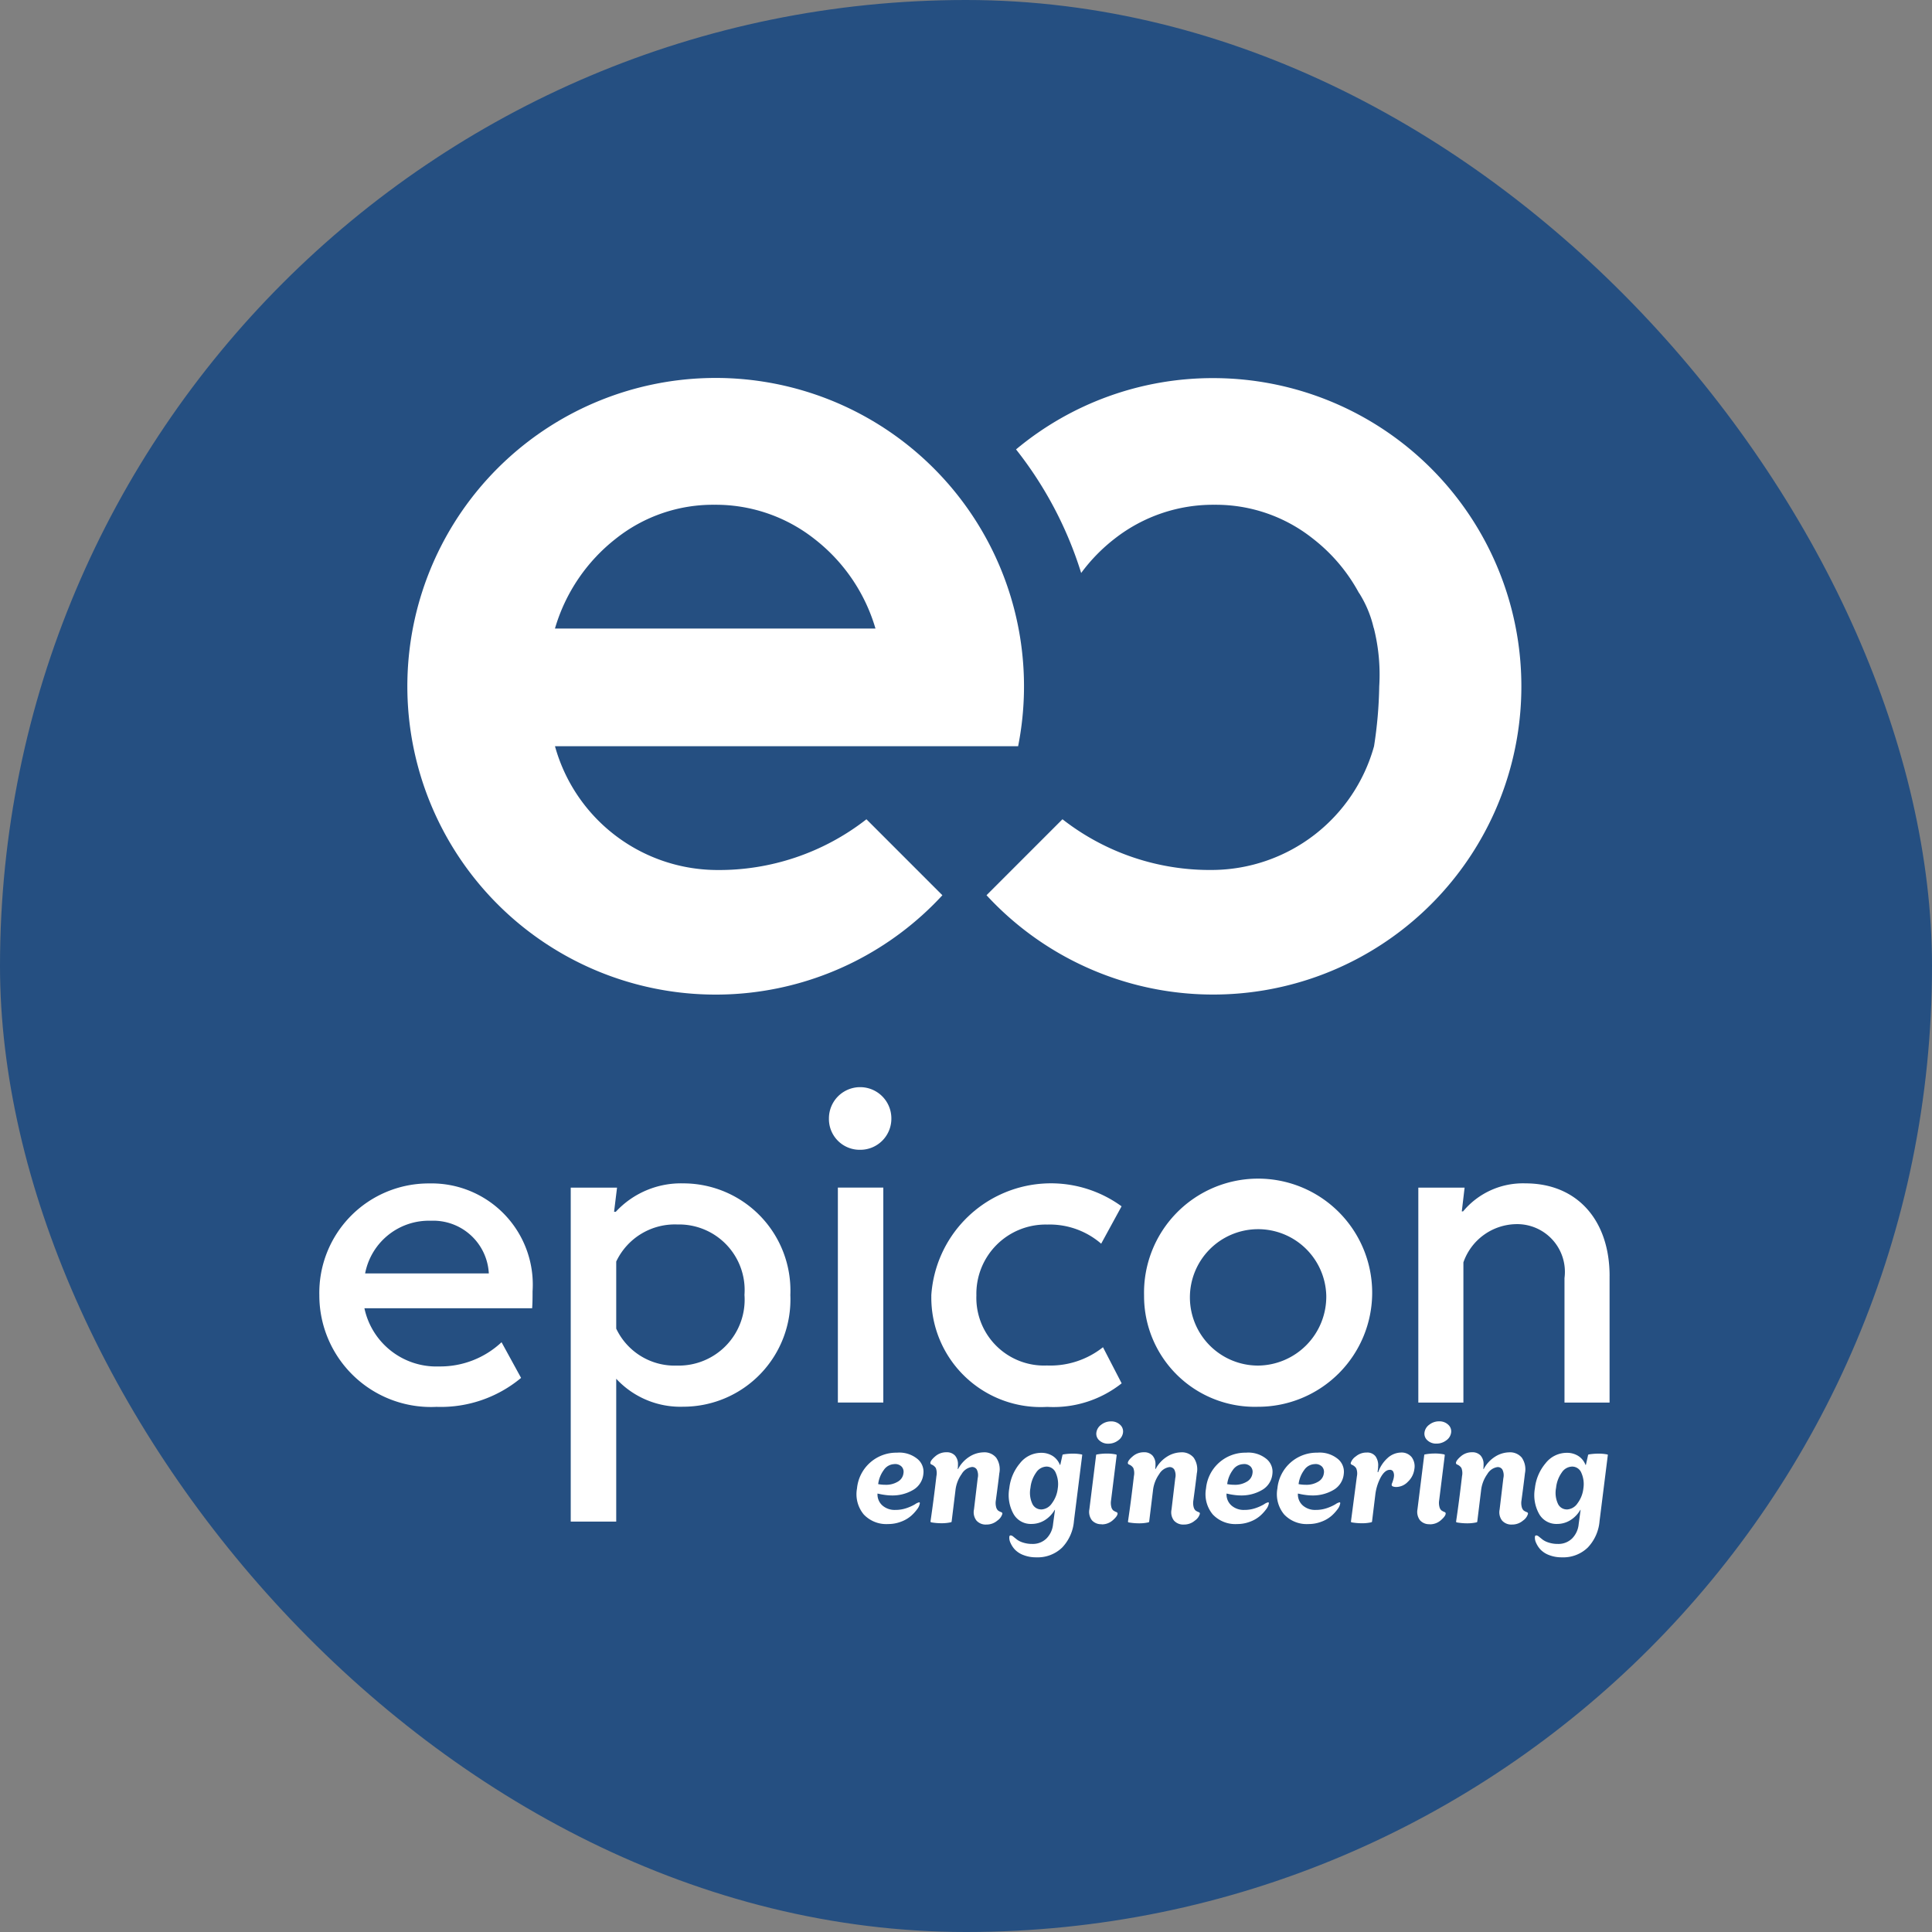 <svg xmlns="http://www.w3.org/2000/svg" xmlns:xlink="http://www.w3.org/1999/xlink" width="90" height="90" viewBox="0 0 90 90">
  <rect x="0" y="0" width="90" height="90" fill="#808080" stroke="none"/>
  <defs>
    <clipPath id="clip-path">
      <rect id="Rechteck_455" data-name="Rechteck 455" width="60.104" height="54.932" fill="none"/>
    </clipPath>
  </defs>
  <g id="favicon" transform="translate(-7188 269)">
    <rect id="Rechteck_458" data-name="Rechteck 458" width="90" height="90" rx="45" transform="translate(7188 -269)" fill="#254f81"/>
    <g id="Gruppe_1016" data-name="Gruppe 1016" transform="translate(7202.876 -251.386)">
      <g id="Gruppe_1014" data-name="Gruppe 1014" clip-path="url(#clip-path)">
        <path id="Pfad_446" data-name="Pfad 446" d="M28.879,20.551a11.15,11.15,0,0,1-7.018,2.363,7.864,7.864,0,0,1-7.491-5.766H35.945a14.363,14.363,0,1,0-3.528,6.942ZM17.2,7.483A7.266,7.266,0,0,1,21.789,5.9a7.433,7.433,0,0,1,4.656,1.583A8.19,8.19,0,0,1,29.3,11.666H14.369A8.24,8.24,0,0,1,17.2,7.483" transform="translate(-3.393 0)" fill="#fff"/>
        <path id="Pfad_447" data-name="Pfad 447" d="M67.3,0a14.294,14.294,0,0,0-9.181,3.321,17.777,17.777,0,0,1,3.034,5.757,8.071,8.071,0,0,1,1.563-1.6A7.436,7.436,0,0,1,67.371,5.9a7.266,7.266,0,0,1,4.584,1.583,8.017,8.017,0,0,1,2.139,2.527H74.1a5.227,5.227,0,0,1,.674,1.607c.006.016.013.032.018.049h0a8.88,8.88,0,0,1,.246,2.694,19.949,19.949,0,0,1-.242,2.788A7.866,7.866,0,0,1,67.3,22.912a11.151,11.151,0,0,1-7.018-2.362l-3.538,3.539A14.358,14.358,0,1,0,67.3,0" transform="translate(-25.664)" fill="#fff"/>
        <path id="Pfad_448" data-name="Pfad 448" d="M9.913,74.306H2.1A3.426,3.426,0,0,0,5.58,77.017a4.171,4.171,0,0,0,2.908-1.128l.91,1.662A5.842,5.842,0,0,1,5.461,78.9,5.2,5.2,0,0,1,0,73.692a5.094,5.094,0,0,1,5.125-5.2,4.714,4.714,0,0,1,4.808,5.025c0,.218,0,.535-.02.791M2.137,72.683H7.895A2.591,2.591,0,0,0,5.2,70.23a3.024,3.024,0,0,0-3.067,2.453" transform="translate(0 -30.977)" fill="#fff"/>
        <path id="Pfad_449" data-name="Pfad 449" d="M31.611,73.692a4.993,4.993,0,0,1-4.986,5.2A4.077,4.077,0,0,1,23.5,77.59v6.654H21.381V68.686h2.157L23.4,69.813h.079a4.134,4.134,0,0,1,3.146-1.325,4.993,4.993,0,0,1,4.986,5.2m-2.137,0a3.056,3.056,0,0,0-3.126-3.285A3.02,3.02,0,0,0,23.5,72.129v3.126a3.011,3.011,0,0,0,2.829,1.721,3.071,3.071,0,0,0,3.146-3.285" transform="translate(-9.67 -30.976)" fill="#fff"/>
        <path id="Pfad_450" data-name="Pfad 450" d="M43.343,61.768a1.454,1.454,0,0,1,2.908,0,1.448,1.448,0,0,1-1.464,1.464,1.432,1.432,0,0,1-1.444-1.464m.416,3.225h2.117V75.006H43.759Z" transform="translate(-19.604 -27.284)" fill="#fff"/>
        <path id="Pfad_451" data-name="Pfad 451" d="M52.048,73.712a5.586,5.586,0,0,1,8.864-4.155l-.95,1.741a3.666,3.666,0,0,0-2.513-.891,3.225,3.225,0,0,0-3.3,3.3,3.154,3.154,0,0,0,3.285,3.265,3.95,3.95,0,0,0,2.612-.851l.87,1.682A5.121,5.121,0,0,1,57.45,78.9a5.1,5.1,0,0,1-5.4-5.184" transform="translate(-23.541 -30.976)" fill="#fff"/>
        <path id="Pfad_452" data-name="Pfad 452" d="M70.145,73.728a5.314,5.314,0,1,1,5.3,5.184,5.158,5.158,0,0,1-5.3-5.184m8.488,0a3.177,3.177,0,1,0-3.185,3.265,3.211,3.211,0,0,0,3.185-3.265" transform="translate(-31.726 -30.993)" fill="#fff"/>
        <path id="Pfad_453" data-name="Pfad 453" d="M102.384,72.8v5.9h-2.1V72.9a2.223,2.223,0,0,0-2.236-2.513,2.649,2.649,0,0,0-2.473,1.781V78.7h-2.1V68.686h2.156L95.5,69.794h.059a3.623,3.623,0,0,1,2.908-1.306c2.414,0,3.918,1.722,3.918,4.313" transform="translate(-42.28 -30.976)" fill="#fff"/>
        <path id="Pfad_454" data-name="Pfad 454" d="M48.6,93.705q.057,0,.038.069a.592.592,0,0,1-.117.249,1.936,1.936,0,0,1-.28.308,1.506,1.506,0,0,1-.466.274,1.663,1.663,0,0,1-.611.113,1.441,1.441,0,0,1-1.137-.45,1.476,1.476,0,0,1-.312-1.206,1.839,1.839,0,0,1,1.864-1.669,1.33,1.33,0,0,1,.961.3.767.767,0,0,1,.268.68.964.964,0,0,1-.5.768,1.888,1.888,0,0,1-.945.245,2.5,2.5,0,0,1-.305-.019c-.1-.013-.192-.027-.268-.044s-.116-.025-.119-.025a.686.686,0,0,0,.227.554.864.864,0,0,0,.6.208,1.578,1.578,0,0,0,.535-.088,2.074,2.074,0,0,0,.387-.176.546.546,0,0,1,.18-.088m-1.14-1.782a.612.612,0,0,0-.5.28,1.383,1.383,0,0,0-.258.652,1.846,1.846,0,0,0,.346.031,1.047,1.047,0,0,0,.573-.148.516.516,0,0,0,.259-.394.357.357,0,0,0-.082-.3.42.42,0,0,0-.334-.123" transform="translate(-20.669 -41.336)" fill="#fff"/>
        <path id="Pfad_455" data-name="Pfad 455" d="M51.973,94.59q.144-.976.277-2.122a.666.666,0,0,0-.028-.375.418.418,0,0,0-.211-.167.081.081,0,0,1-.044-.076c.009-.079.086-.181.233-.305a.776.776,0,0,1,.516-.186.515.515,0,0,1,.4.154.6.6,0,0,1,.138.412c0,.042,0,.113-.013.214h.019a1.516,1.516,0,0,1,.532-.576,1.271,1.271,0,0,1,.64-.2.71.71,0,0,1,.6.246.951.951,0,0,1,.148.731q-.045.4-.161,1.259a.757.757,0,0,0,.013.315.321.321,0,0,0,.091.16.611.611,0,0,0,.154.078.07.07,0,0,1,.044.076.572.572,0,0,1-.23.312.767.767,0,0,1-.514.186.574.574,0,0,1-.462-.186A.634.634,0,0,1,54,94.023l.174-1.46a.6.6,0,0,0-.044-.4.249.249,0,0,0-.233-.117.657.657,0,0,0-.469.324,1.608,1.608,0,0,0-.293.778l-.176,1.436a.029.029,0,0,1-.009.022c-.007.006-.012.009-.016.009l-.013.006a1.954,1.954,0,0,1-.454.044A2.728,2.728,0,0,1,52,94.622c-.017-.016-.025-.027-.025-.031" transform="translate(-23.504 -41.321)" fill="#fff"/>
        <path id="Pfad_456" data-name="Pfad 456" d="M62.057,91.518l-.384,3.061a2.025,2.025,0,0,1-.551,1.241,1.638,1.638,0,0,1-1.207.454,1.586,1.586,0,0,1-.6-.107,1.084,1.084,0,0,1-.4-.261,1.144,1.144,0,0,1-.2-.309.54.54,0,0,1-.053-.268c0-.05.023-.076.069-.076a.233.233,0,0,1,.123.063l.17.136a.95.95,0,0,0,.28.135,1.341,1.341,0,0,0,.422.063.906.906,0,0,0,.674-.261,1.084,1.084,0,0,0,.3-.664l.09-.663h-.013a1.369,1.369,0,0,1-.466.483,1.162,1.162,0,0,1-.617.174.92.92,0,0,1-.844-.479,1.8,1.8,0,0,1-.189-1.184,2.166,2.166,0,0,1,.495-1.162,1.253,1.253,0,0,1,.985-.488.981.981,0,0,1,.543.148.852.852,0,0,1,.333.413h.019l.1-.447q0-.025.031-.038a2.73,2.73,0,0,1,.439-.038,2,2,0,0,1,.426.038c.021.008.031.021.031.037m-1.915,2.526a.629.629,0,0,0,.5-.29,1.409,1.409,0,0,0,.271-.693,1.284,1.284,0,0,0-.091-.715.462.462,0,0,0-.438-.3.6.6,0,0,0-.478.277,1.484,1.484,0,0,0-.265.711,1.215,1.215,0,0,0,.082.734.453.453,0,0,0,.416.274" transform="translate(-26.52 -41.342)" fill="#fff"/>
        <path id="Pfad_457" data-name="Pfad 457" d="M66.061,93.514a.567.567,0,0,1-.456-.182.64.64,0,0,1-.119-.51L65.8,90.3a.03.03,0,0,1,.025-.032,2.437,2.437,0,0,1,.451-.044,2.036,2.036,0,0,1,.463.044.09.09,0,0,1,.019.031l-.261,2.1a.749.749,0,0,0,.013.315.313.313,0,0,0,.088.158.733.733,0,0,0,.157.082.07.07,0,0,1,.044.076q-.012.119-.229.306a.759.759,0,0,1-.51.186m.307-3.759a.588.588,0,0,1-.416-.151.408.408,0,0,1-.139-.365.537.537,0,0,1,.227-.368.726.726,0,0,1,.453-.154.59.59,0,0,1,.422.154.415.415,0,0,1,.139.368.526.526,0,0,1-.227.365.745.745,0,0,1-.46.151" transform="translate(-29.615 -40.125)" fill="#fff"/>
        <path id="Pfad_458" data-name="Pfad 458" d="M68.771,94.59q.145-.976.277-2.122a.666.666,0,0,0-.028-.375.419.419,0,0,0-.211-.167.08.08,0,0,1-.044-.076c.008-.079.085-.181.233-.305a.776.776,0,0,1,.516-.186.515.515,0,0,1,.4.154.6.6,0,0,1,.139.412c0,.042,0,.113-.013.214h.019a1.513,1.513,0,0,1,.532-.576,1.268,1.268,0,0,1,.64-.2.71.71,0,0,1,.6.246.948.948,0,0,1,.148.731q-.045.4-.161,1.259a.748.748,0,0,0,.013.315.325.325,0,0,0,.091.16.611.611,0,0,0,.154.078.07.07,0,0,1,.044.076.569.569,0,0,1-.23.312.768.768,0,0,1-.515.186.574.574,0,0,1-.462-.186.63.63,0,0,1-.113-.513l.174-1.46a.6.6,0,0,0-.044-.4.25.25,0,0,0-.233-.117.656.656,0,0,0-.469.324,1.608,1.608,0,0,0-.293.778l-.176,1.436a.032.032,0,0,1-.009.022c-.007.006-.012.009-.016.009l-.013.006a1.957,1.957,0,0,1-.454.044,2.727,2.727,0,0,1-.472-.044c-.017-.016-.025-.027-.025-.031" transform="translate(-31.102 -41.321)" fill="#fff"/>
        <path id="Pfad_459" data-name="Pfad 459" d="M78.286,93.705q.057,0,.038.069a.592.592,0,0,1-.117.249,1.935,1.935,0,0,1-.28.308,1.506,1.506,0,0,1-.466.274,1.663,1.663,0,0,1-.611.113,1.441,1.441,0,0,1-1.137-.45,1.476,1.476,0,0,1-.312-1.206,1.839,1.839,0,0,1,1.864-1.669,1.33,1.33,0,0,1,.961.3.767.767,0,0,1,.268.68.964.964,0,0,1-.5.768,1.888,1.888,0,0,1-.945.245,2.5,2.5,0,0,1-.305-.019c-.1-.013-.192-.027-.268-.044s-.116-.025-.119-.025a.686.686,0,0,0,.227.554.864.864,0,0,0,.6.208,1.579,1.579,0,0,0,.535-.088,2.074,2.074,0,0,0,.387-.176.546.546,0,0,1,.18-.088m-1.14-1.782a.612.612,0,0,0-.5.28,1.383,1.383,0,0,0-.258.652,1.846,1.846,0,0,0,.346.031,1.047,1.047,0,0,0,.573-.148.516.516,0,0,0,.259-.394.357.357,0,0,0-.082-.3.42.42,0,0,0-.334-.123" transform="translate(-34.096 -41.336)" fill="#fff"/>
        <path id="Pfad_460" data-name="Pfad 460" d="M84.357,93.705q.057,0,.038.069a.592.592,0,0,1-.117.249,1.936,1.936,0,0,1-.28.308,1.506,1.506,0,0,1-.466.274,1.663,1.663,0,0,1-.611.113,1.441,1.441,0,0,1-1.137-.45,1.476,1.476,0,0,1-.312-1.206,1.839,1.839,0,0,1,1.864-1.669,1.33,1.33,0,0,1,.961.3.767.767,0,0,1,.268.68.964.964,0,0,1-.5.768,1.888,1.888,0,0,1-.945.245,2.5,2.5,0,0,1-.305-.019c-.1-.013-.192-.027-.268-.044s-.116-.025-.119-.025a.686.686,0,0,0,.227.554.864.864,0,0,0,.6.208,1.576,1.576,0,0,0,.535-.088,2.074,2.074,0,0,0,.387-.176.546.546,0,0,1,.18-.088m-1.14-1.782a.612.612,0,0,0-.5.28,1.383,1.383,0,0,0-.258.652,1.846,1.846,0,0,0,.346.031,1.047,1.047,0,0,0,.573-.148.516.516,0,0,0,.259-.394.359.359,0,0,0-.082-.3.42.42,0,0,0-.334-.123" transform="translate(-36.842 -41.336)" fill="#fff"/>
        <path id="Pfad_461" data-name="Pfad 461" d="M89.626,92.875a.347.347,0,0,1,.025-.076c.017-.042.033-.091.05-.148a.816.816,0,0,0,.032-.154.4.4,0,0,0-.035-.227.168.168,0,0,0-.173-.082q-.22.012-.409.352a2.285,2.285,0,0,0-.252.819l-.151,1.235a.031.031,0,0,1-.009.022.026.026,0,0,1-.016.009l-.013.007a1.944,1.944,0,0,1-.454.044,2.778,2.778,0,0,1-.472-.044.1.1,0,0,1-.019-.032l.277-2.109a.647.647,0,0,0-.031-.375.437.437,0,0,0-.208-.167.081.081,0,0,1-.05-.076.6.6,0,0,1,.236-.309.774.774,0,0,1,.513-.182.484.484,0,0,1,.406.173.724.724,0,0,1,.123.488c0,.025,0,.066-.009.123s-.012.1-.016.129H89a1.609,1.609,0,0,1,.441-.661.954.954,0,0,1,.617-.252.6.6,0,0,1,.5.214.719.719,0,0,1,.126.56.976.976,0,0,1-.3.586.763.763,0,0,1-.535.245.45.45,0,0,1-.161-.025.08.08,0,0,1-.06-.088" transform="translate(-39.674 -41.331)" fill="#fff"/>
        <path id="Pfad_462" data-name="Pfad 462" d="M93.966,93.514a.567.567,0,0,1-.456-.182.64.64,0,0,1-.119-.51l.315-2.525a.03.03,0,0,1,.025-.032,2.437,2.437,0,0,1,.451-.044,2.036,2.036,0,0,1,.463.044.09.09,0,0,1,.019.031l-.261,2.1a.748.748,0,0,0,.013.315.313.313,0,0,0,.088.158.733.733,0,0,0,.157.082.07.07,0,0,1,.044.076q-.012.119-.229.306a.759.759,0,0,1-.51.186m.307-3.759a.588.588,0,0,1-.416-.151.41.41,0,0,1-.139-.365.537.537,0,0,1,.227-.368.726.726,0,0,1,.453-.154.59.59,0,0,1,.422.154.414.414,0,0,1,.139.368.526.526,0,0,1-.227.365.745.745,0,0,1-.46.151" transform="translate(-42.236 -40.125)" fill="#fff"/>
        <path id="Pfad_463" data-name="Pfad 463" d="M96.677,94.59q.145-.976.277-2.122a.666.666,0,0,0-.028-.375.419.419,0,0,0-.211-.167.081.081,0,0,1-.044-.076c.009-.079.086-.181.233-.305a.776.776,0,0,1,.516-.186.515.515,0,0,1,.4.154.6.6,0,0,1,.138.412c0,.042,0,.113-.012.214h.019a1.513,1.513,0,0,1,.532-.576,1.268,1.268,0,0,1,.64-.2.71.71,0,0,1,.6.246.949.949,0,0,1,.148.731q-.045.4-.161,1.259a.748.748,0,0,0,.013.315.325.325,0,0,0,.091.16.611.611,0,0,0,.154.078.07.07,0,0,1,.044.076.57.57,0,0,1-.23.312.769.769,0,0,1-.515.186.574.574,0,0,1-.462-.186.632.632,0,0,1-.114-.513l.174-1.46a.6.6,0,0,0-.044-.4.25.25,0,0,0-.233-.117.656.656,0,0,0-.469.324,1.607,1.607,0,0,0-.293.778l-.176,1.436a.032.032,0,0,1-.009.022c-.007.006-.012.009-.016.009l-.013.006a1.957,1.957,0,0,1-.454.044,2.728,2.728,0,0,1-.472-.044c-.017-.016-.025-.027-.025-.031" transform="translate(-43.723 -41.321)" fill="#fff"/>
        <path id="Pfad_464" data-name="Pfad 464" d="M106.76,91.518l-.384,3.061a2.025,2.025,0,0,1-.551,1.241,1.638,1.638,0,0,1-1.207.454,1.586,1.586,0,0,1-.6-.107,1.08,1.08,0,0,1-.4-.261,1.144,1.144,0,0,1-.2-.309.547.547,0,0,1-.054-.268c0-.05.023-.076.07-.076a.233.233,0,0,1,.123.063l.17.136a.943.943,0,0,0,.28.135,1.341,1.341,0,0,0,.422.063.906.906,0,0,0,.674-.261,1.084,1.084,0,0,0,.3-.664l.09-.663h-.013a1.369,1.369,0,0,1-.466.483,1.162,1.162,0,0,1-.617.174.92.92,0,0,1-.844-.479,1.8,1.8,0,0,1-.189-1.184,2.166,2.166,0,0,1,.495-1.162,1.253,1.253,0,0,1,.985-.488.982.982,0,0,1,.543.148.852.852,0,0,1,.333.413h.019l.1-.447q0-.025.031-.038a2.73,2.73,0,0,1,.439-.038,2,2,0,0,1,.426.038c.021.008.031.021.031.037m-1.915,2.526a.629.629,0,0,0,.5-.29,1.409,1.409,0,0,0,.271-.693,1.284,1.284,0,0,0-.091-.715.461.461,0,0,0-.438-.3.594.594,0,0,0-.478.277,1.484,1.484,0,0,0-.265.711,1.215,1.215,0,0,0,.082.734.453.453,0,0,0,.416.274" transform="translate(-46.738 -41.342)" fill="#fff"/>
      </g>
    </g>
  </g>
</svg>
